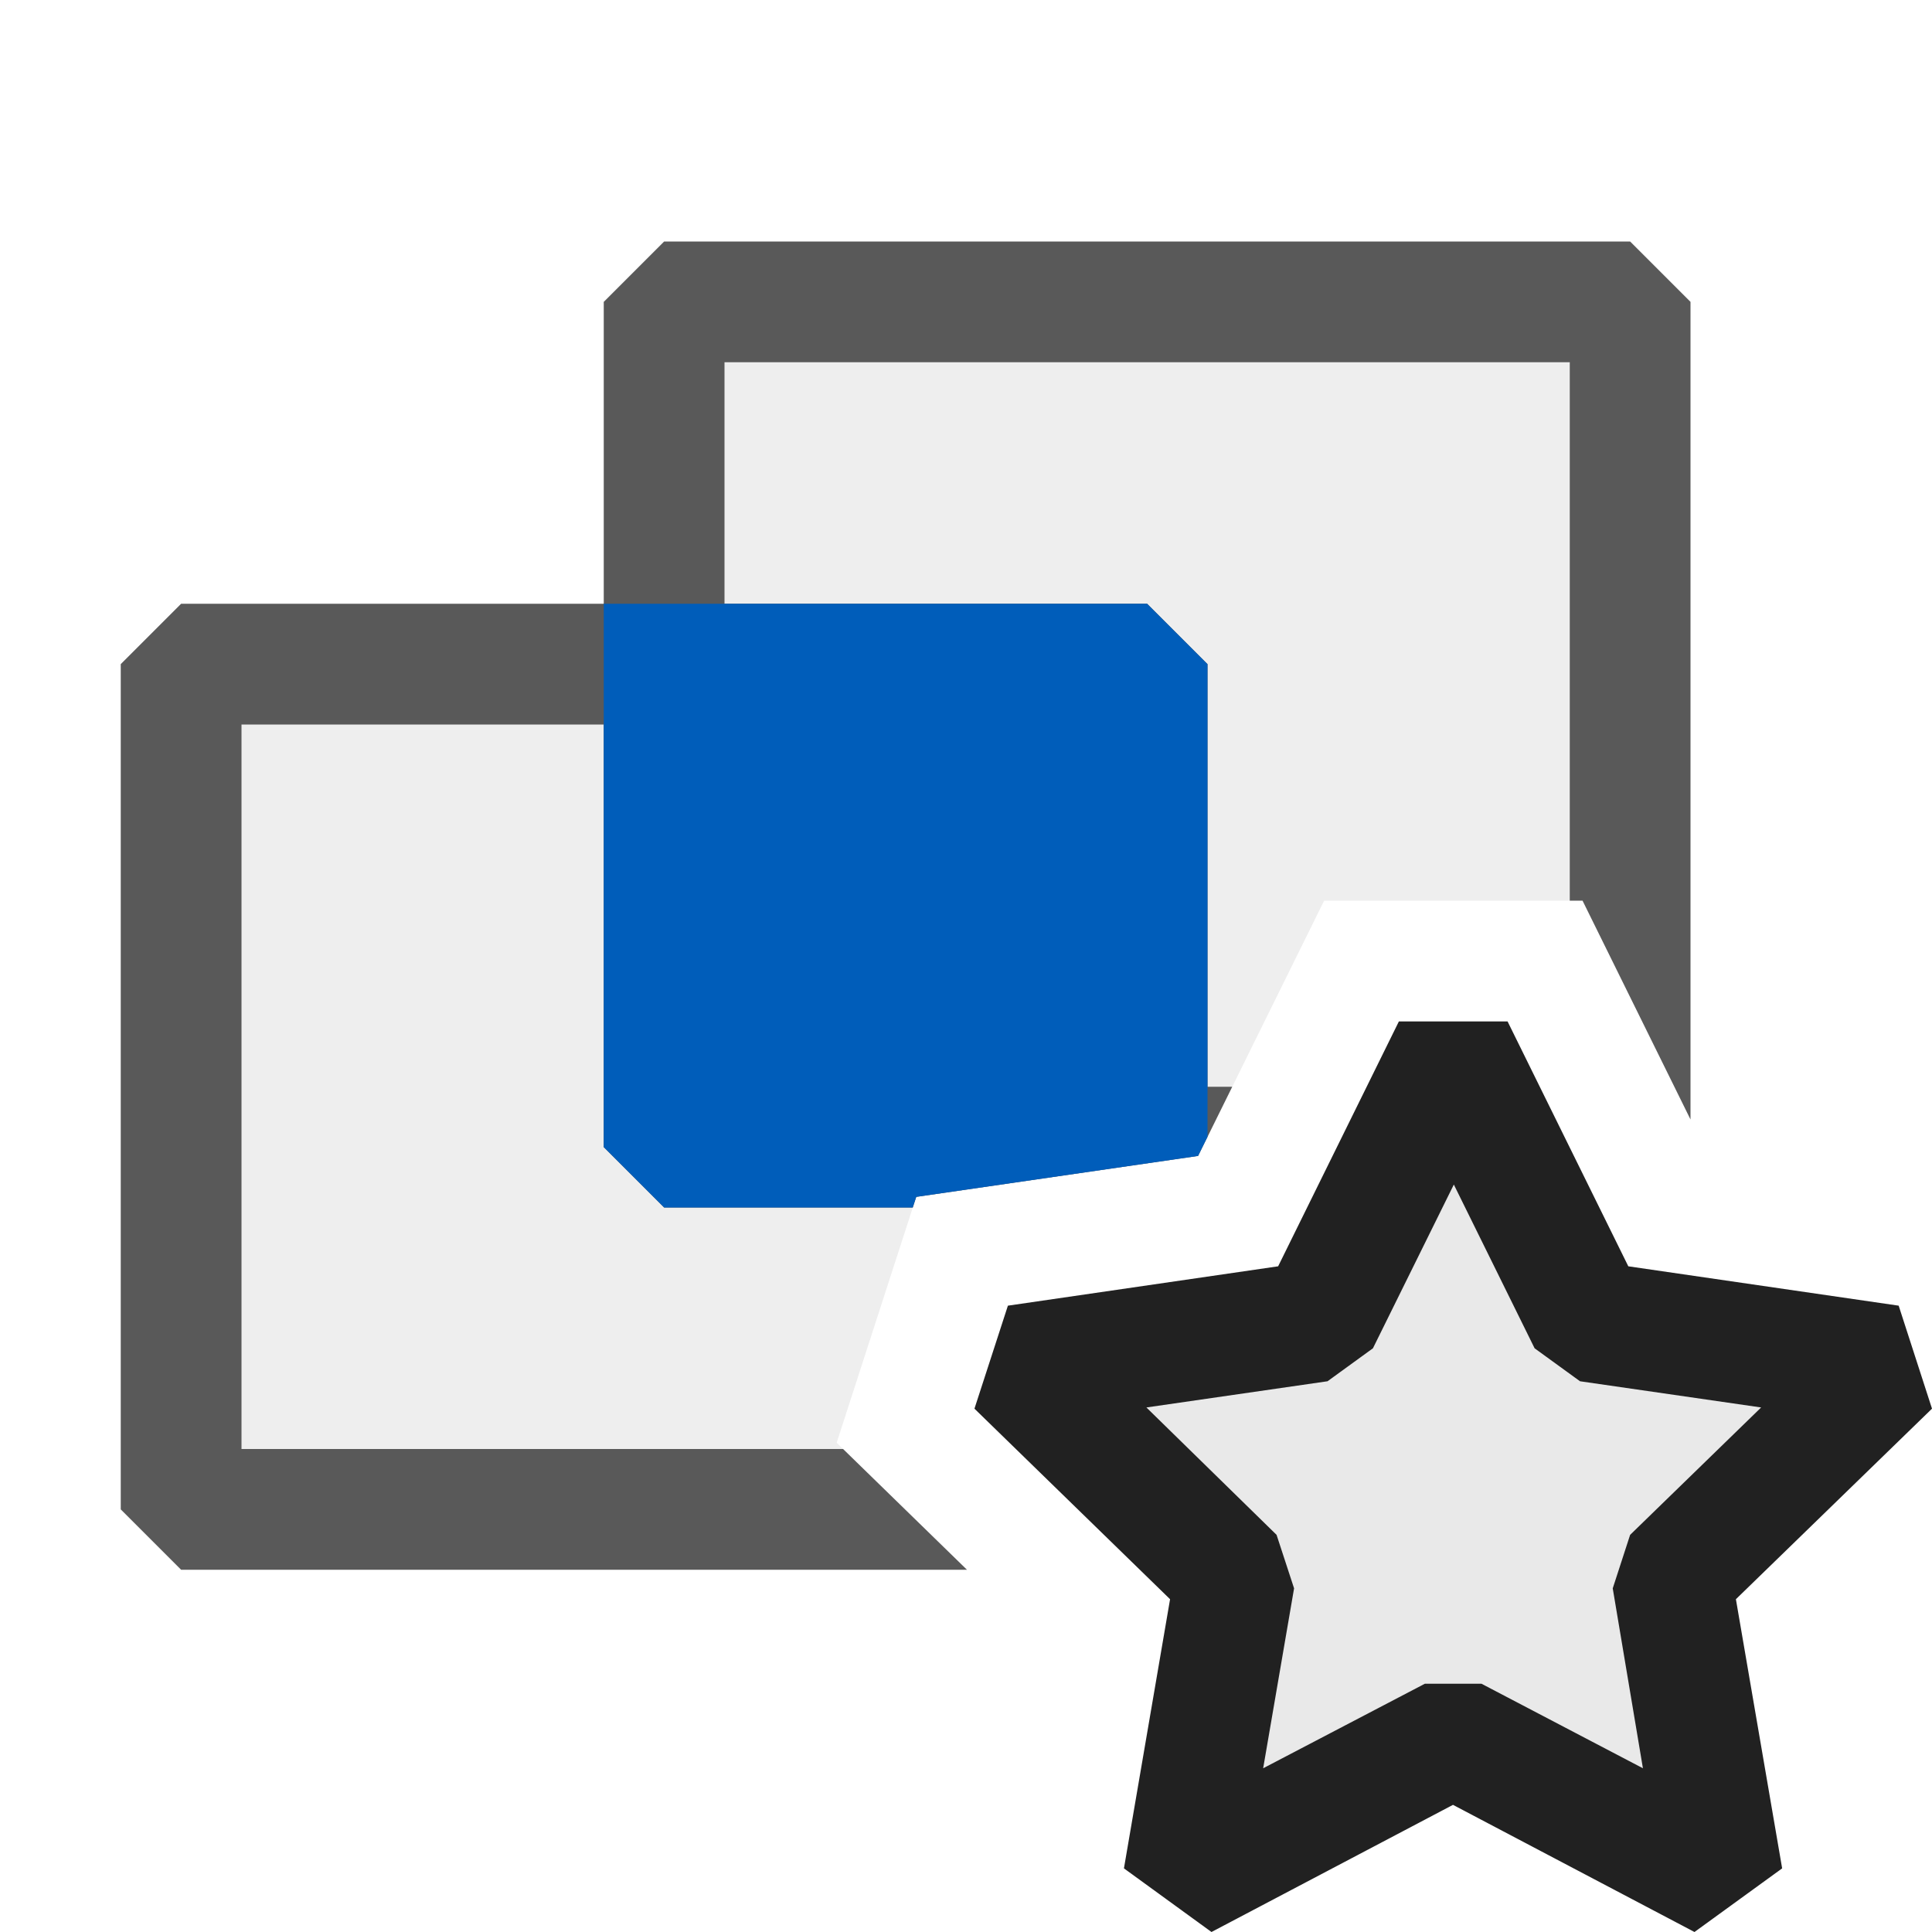 <svg xmlns="http://www.w3.org/2000/svg" viewBox="0 0 16 16">
  <defs>
    <style>.canvas{fill: none; opacity: 0;}.light-defaultgrey-10{fill: #212121; opacity: 0.1;}.light-defaultgrey{fill: #212121; opacity: 1;}.light-blue{fill: #005dba; opacity: 1;}.cls-1{opacity:0.75;}</style>
  </defs>
  <title>IconLightUnionProtected</title>
  <g id="canvas" class="canvas">
    <path class="canvas" d="M16,16H0V0H16Z" />
  </g>
  <g id="level-1">
    <g class="cls-1">
      <path class="light-defaultgrey-10" d="M6.982,12H1.5V5.5h4v-3H13V7.459H10.966L10.205,9H9v.707l-1.412.205-.659,2.036Z" />
      <path class="light-defaultgrey" d="M6.982,12H2V6H5V9.5l.5.5H7.559l.029-.088,2.334-.339L10.205,9H10V5.5L9.5,5H6V3h7V7.459h.106L14,9.271V2.5L13.5,2h-8L5,2.5V5H1.5L1,5.5v7l.5.5H8.008ZM6,6H9V9H6Z" />
    </g>
    <path class="light-blue" d="M7.559,10H5.5L5,9.5V5H9.5l.5.5V9.415l-.078.158-2.334.339Z" />
    <path class="light-defaultgrey-10" d="M13.844,13.07l.426,2.488-2.234-1.175L9.8,15.558l.427-2.488L8.42,11.308l2.5-.363,1.118-2.264,1.117,2.264,2.5.363Z" />
    <path class="light-defaultgrey" d="M16,11.666l-.276-.853-2.239-.326-1-2.028h-.9l-1,2.028-2.238.326-.277.853L9.69,13.244l-.382,2.229.725.527,2-1.053,2,1.053.726-.527-.383-2.229Zm-2.394,2.978-1.337-.7H11.8l-1.339.7.256-1.49-.145-.443L9.494,11.656l1.5-.217.376-.273.67-1.356.669,1.356.376.273,1.5.217L13.5,12.711l-.144.443Z" />
  </g>
</svg>
